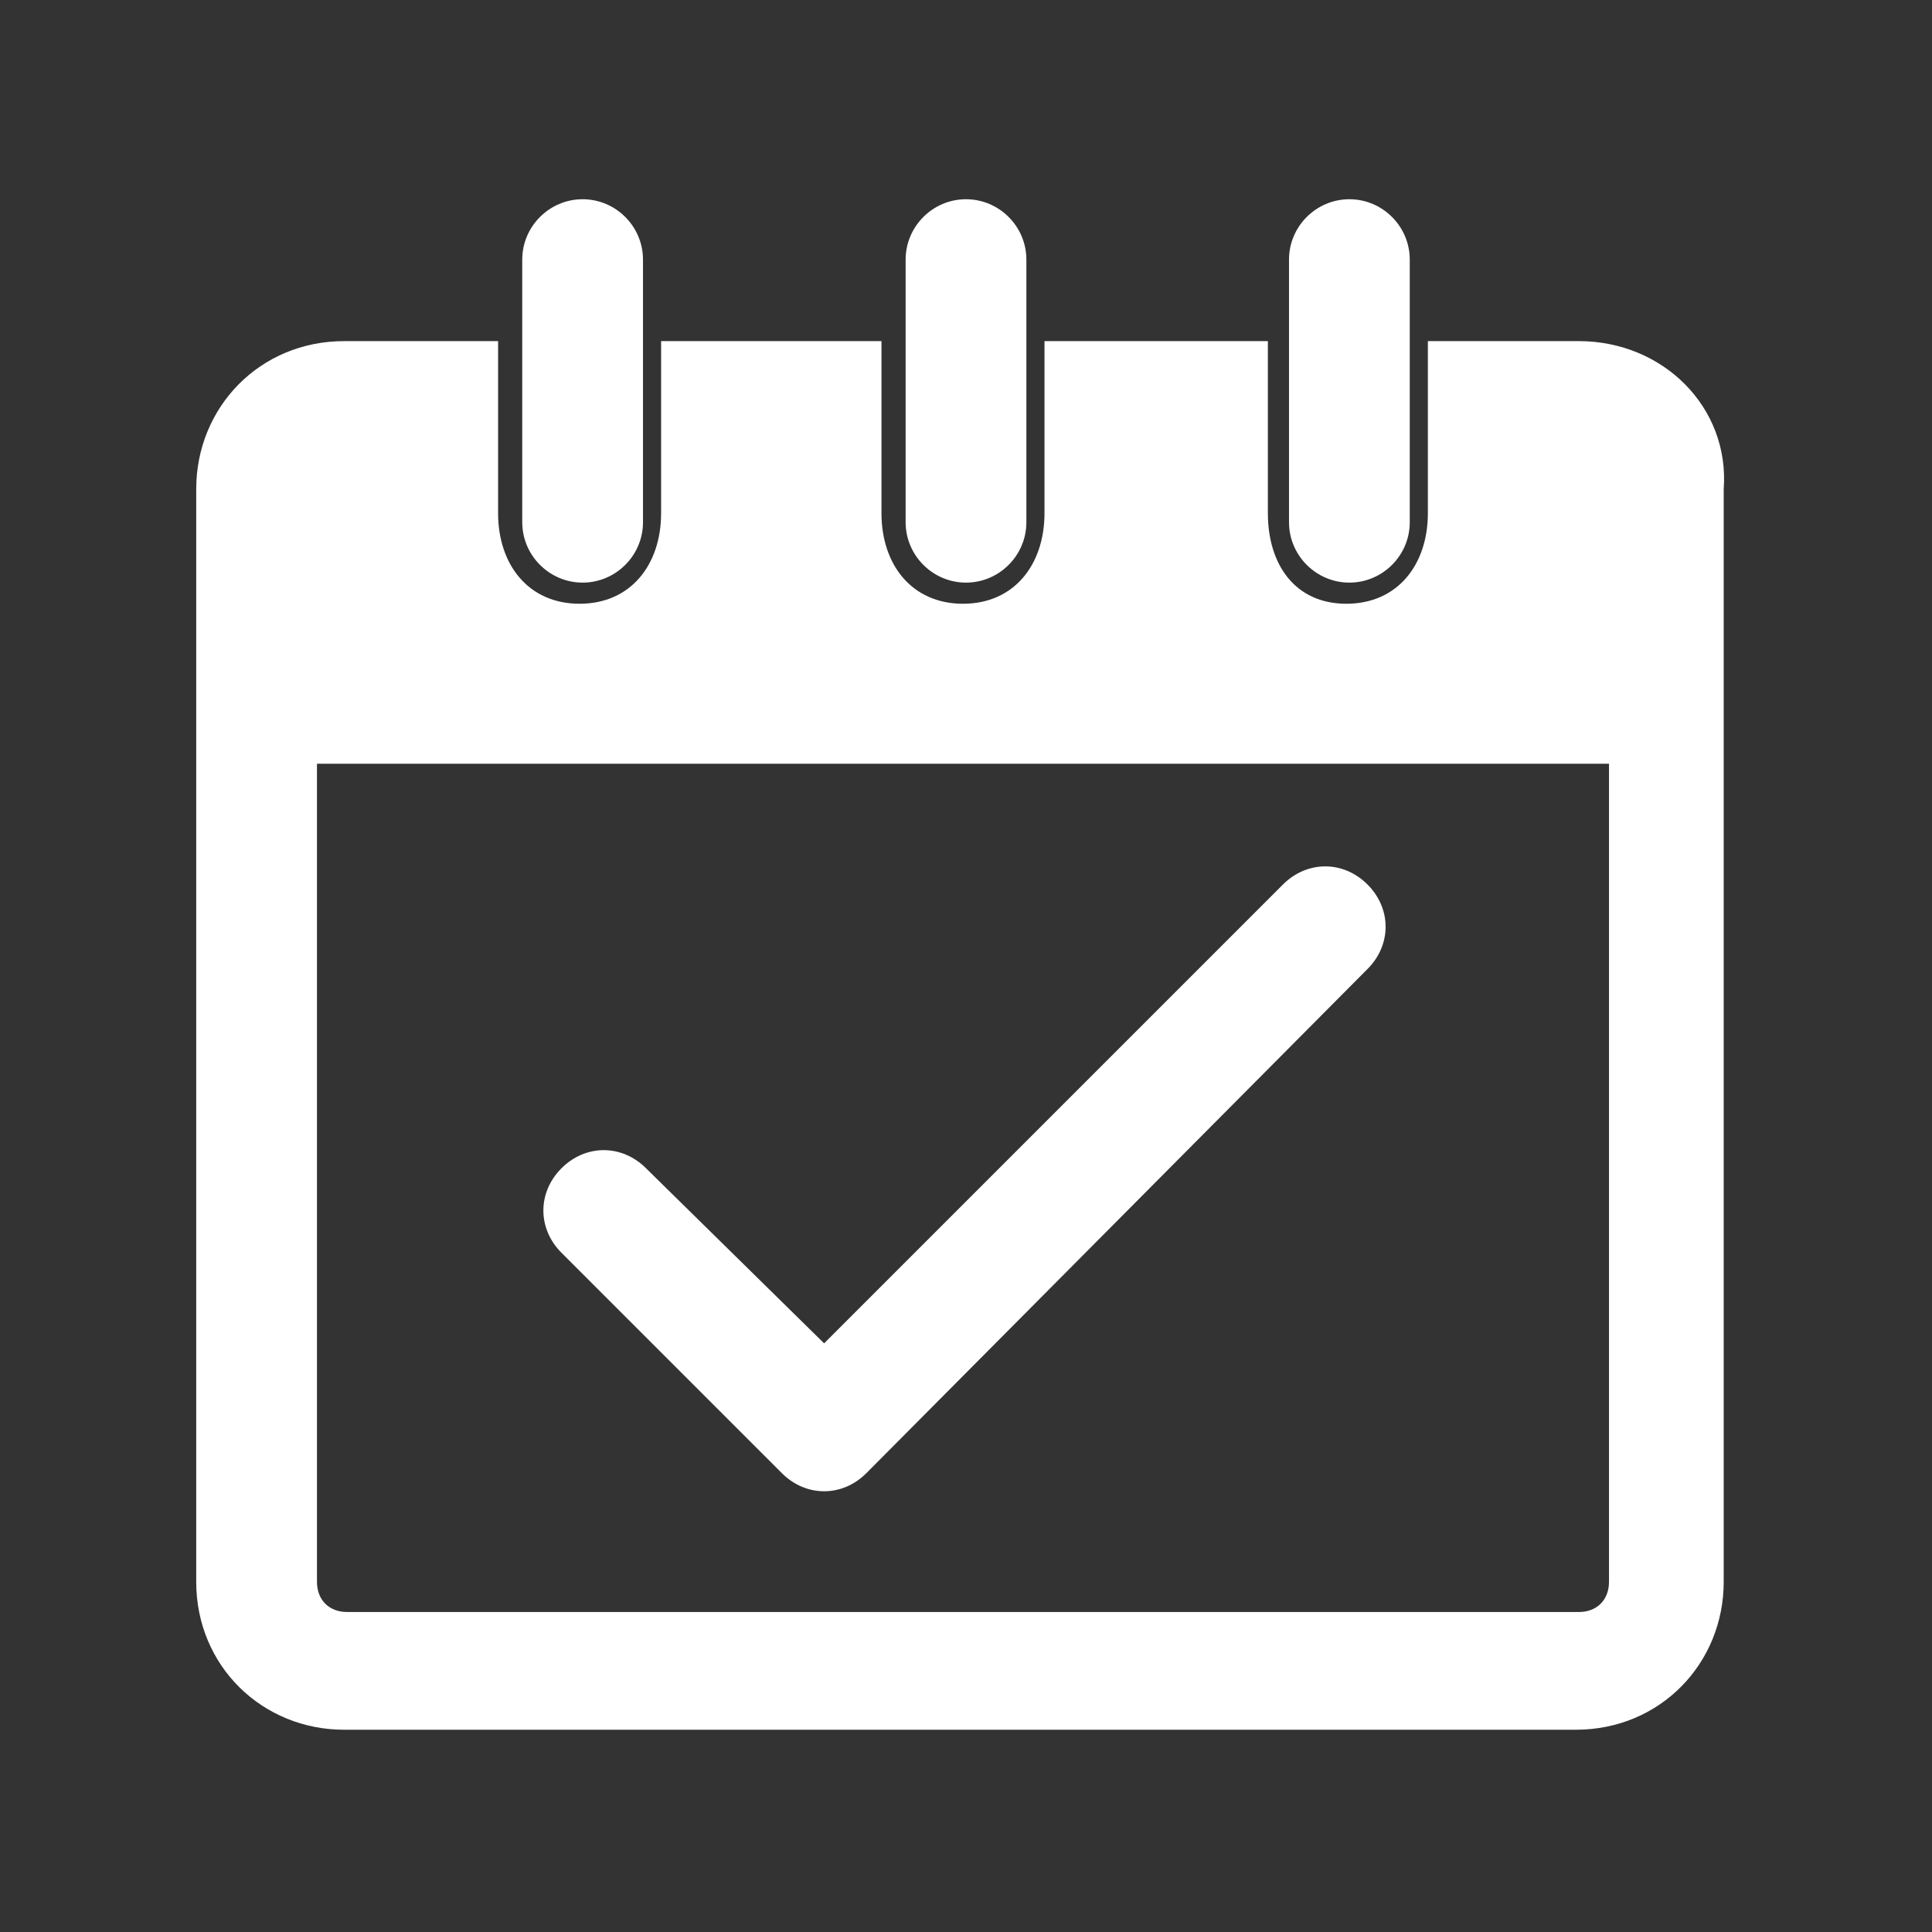 <?xml version="1.0" standalone="no"?><!DOCTYPE svg PUBLIC "-//W3C//DTD SVG 1.1//EN" "http://www.w3.org/Graphics/SVG/1.1/DTD/svg11.dtd"><svg t="1533294683332" class="icon" style="" viewBox="0 0 1024 1024" version="1.1" xmlns="http://www.w3.org/2000/svg" p-id="5472" xmlns:xlink="http://www.w3.org/1999/xlink" width="53" height="53"><rect x="0" y="0" width="1024" height="1024" fill="#333333" stroke="none"/><defs><style type="text/css"></style></defs><path d="M436.8 790.4c-8 0-16-3.2-22.4-9.6l-116.8-116.8c-12.8-12.8-12.8-32 0-44.8 12.8-12.8 32-12.8 44.8 0l94.4 92.8 243.2-243.2c12.8-12.8 32-12.8 44.8 0 12.8 12.8 12.8 32 0 44.8L459.2 780.8c-6.4 6.4-14.4 9.6-22.4 9.6z" p-id="5473" fill="#ffffff"></path><path d="M836.8 180.8h-80V272c0 27.2-16 48-43.2 48S672 299.2 672 272v-91.2h-118.4V272c0 27.2-16 48-43.2 48-27.2 0-43.2-20.8-43.2-48v-91.2h-116.8V272c0 27.2-16 48-43.2 48s-43.2-20.8-43.2-48v-91.2h-81.6c-44.8 0-78.4 35.2-78.4 78.4v579.2c0 44.8 35.2 78.4 78.4 78.4h652.8c44.8 0 78.4-35.2 78.4-78.4V259.2c3.2-43.2-32-78.4-76.8-78.4z m16 657.6c0 9.6-6.4 16-16 16H184c-9.6 0-16-6.4-16-16V404.8h684.8v433.6z" p-id="5474" fill="#ffffff"></path><path d="M308.8 308.8c-17.6 0-32-14.4-32-32V137.6c0-17.6 14.4-32 32-32s32 14.4 32 32v139.2c0 17.6-14.4 32-32 32zM512 308.8c-17.6 0-32-14.4-32-32V137.6c0-17.6 14.4-32 32-32s32 14.4 32 32v139.2c0 17.6-14.4 32-32 32zM715.2 308.8c-17.6 0-32-14.4-32-32V137.6c0-17.6 14.4-32 32-32s32 14.4 32 32v139.2c0 17.6-14.4 32-32 32z" p-id="5475" fill="#ffffff"></path></svg>